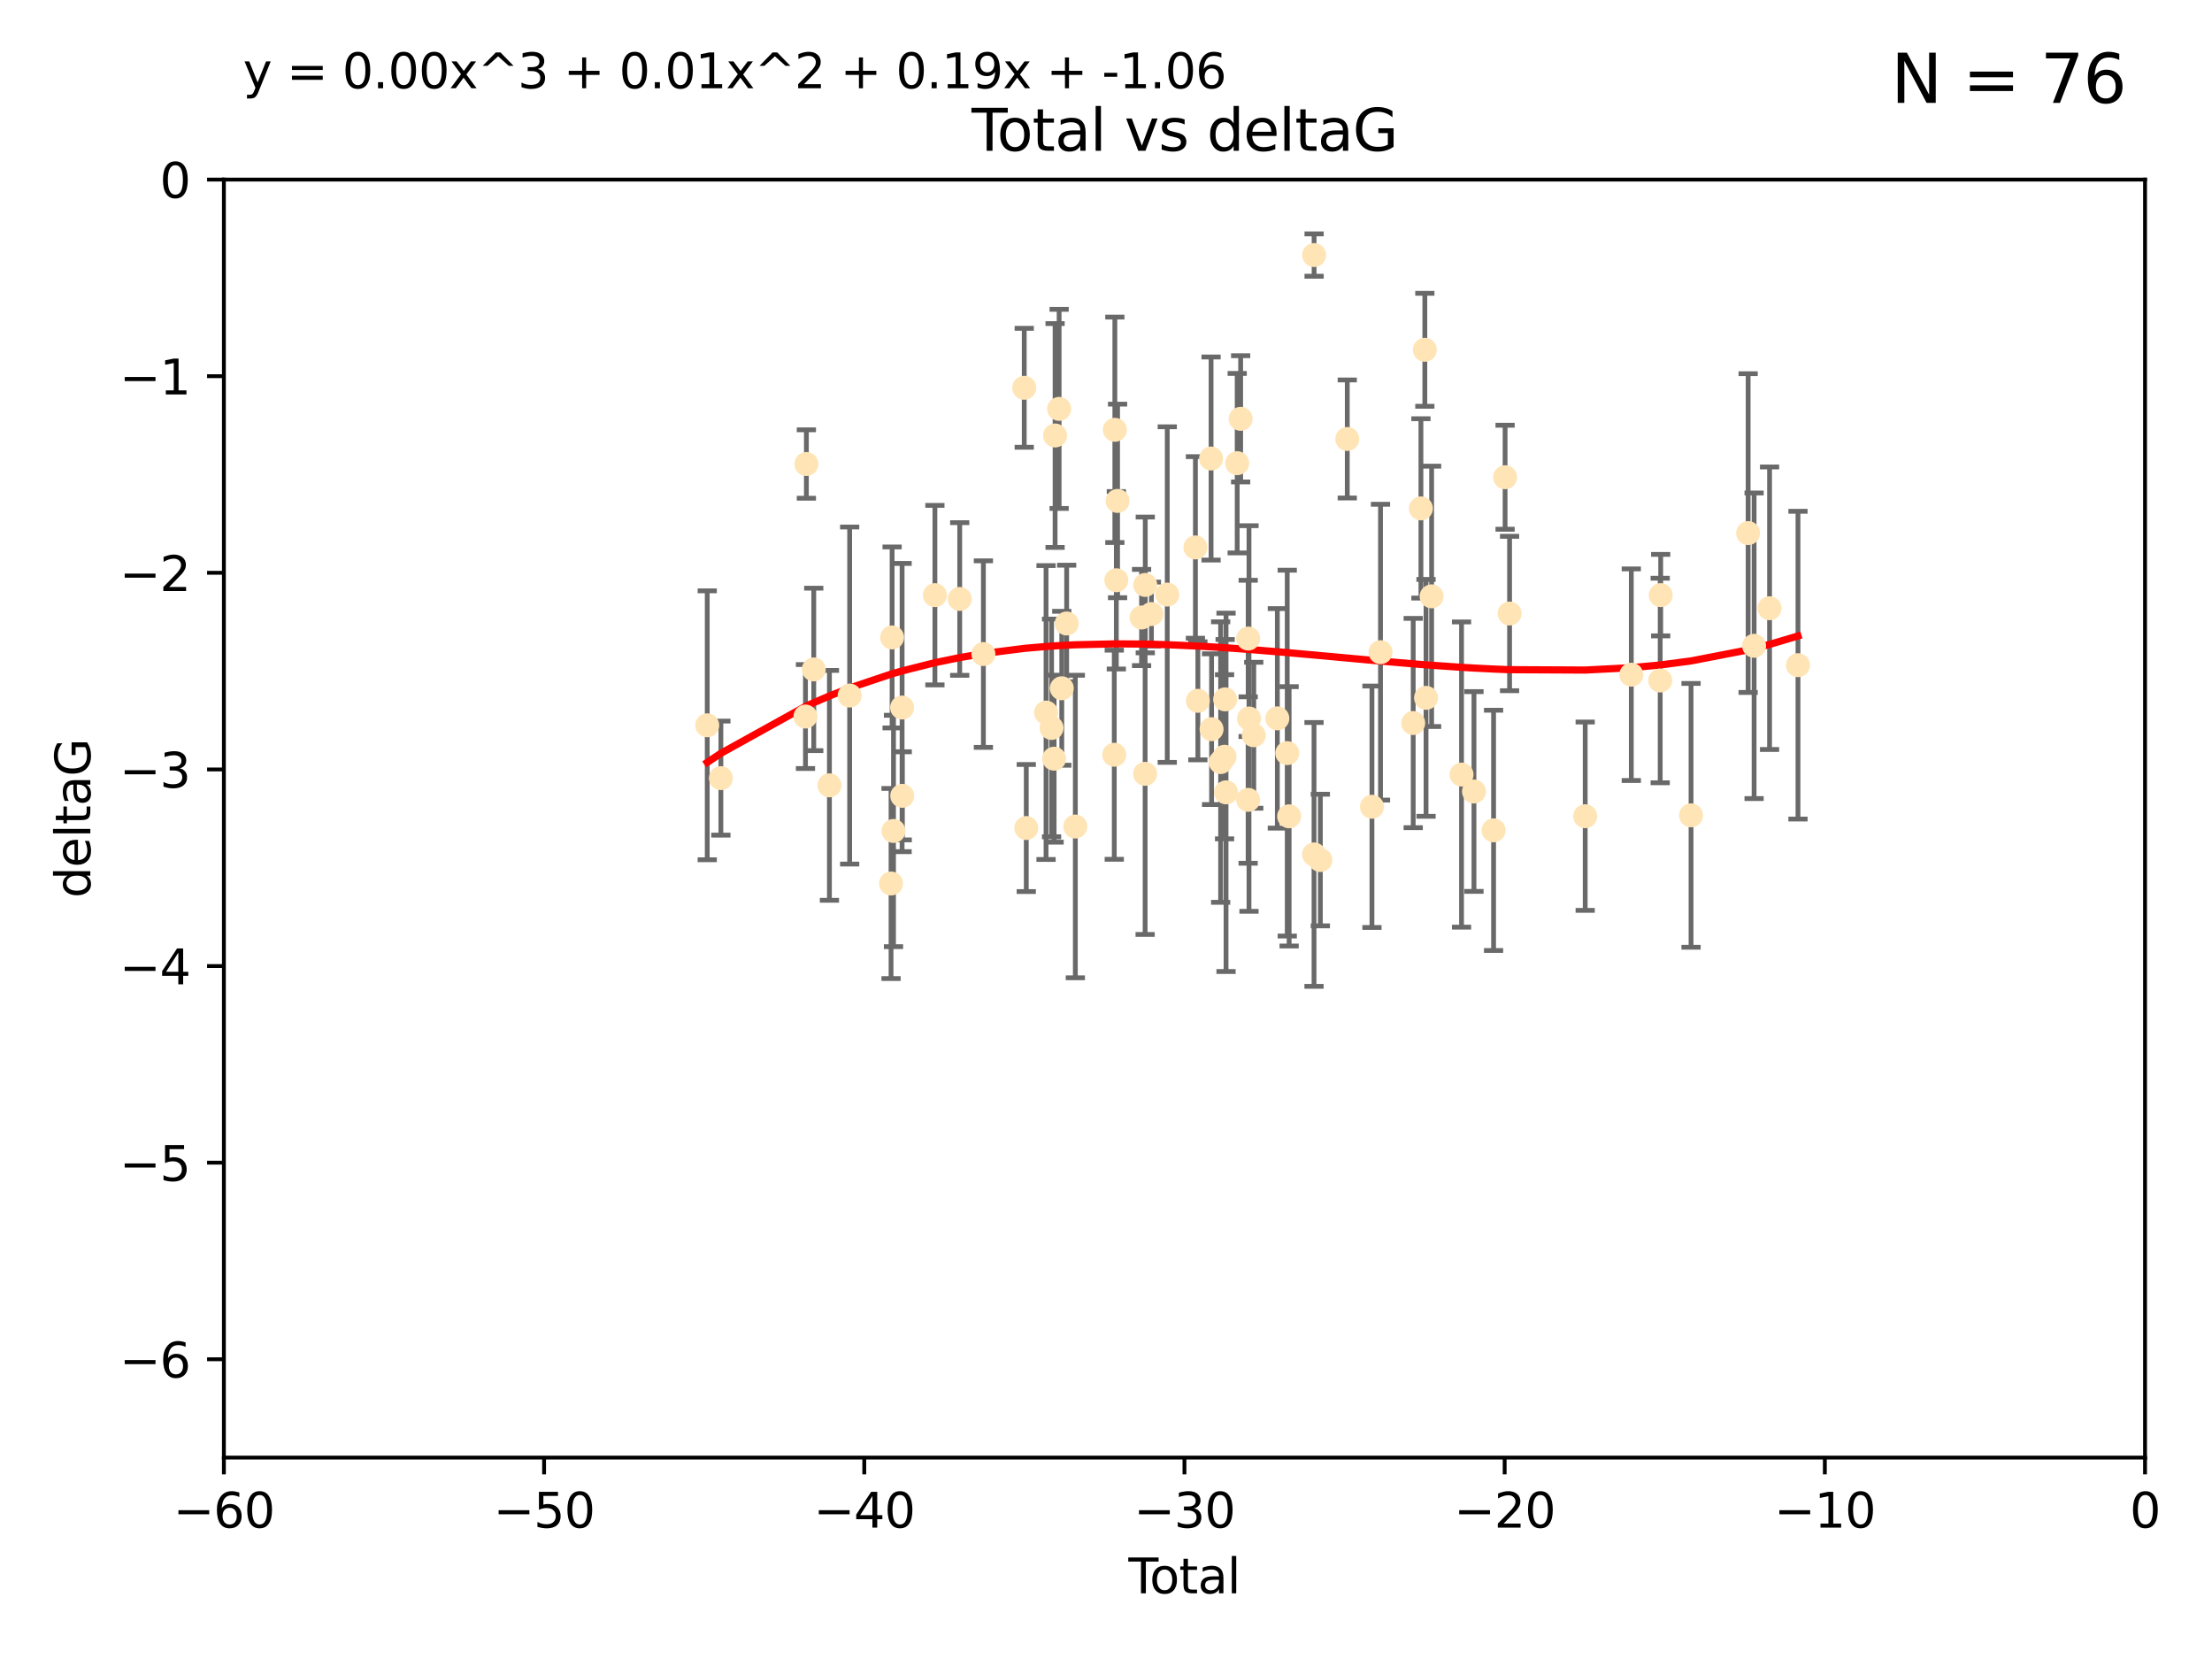 <?xml version="1.0" encoding="utf-8" standalone="no"?>
<!DOCTYPE svg PUBLIC "-//W3C//DTD SVG 1.1//EN"
  "http://www.w3.org/Graphics/SVG/1.1/DTD/svg11.dtd">
<svg xmlns:xlink="http://www.w3.org/1999/xlink" width="460.8pt" height="345.6pt" viewBox="0 0 460.8 345.6" xmlns="http://www.w3.org/2000/svg" version="1.1">
 <defs>
  <style type="text/css">*{stroke-linejoin: round; stroke-linecap: butt}</style>
 </defs>
 <g id="figure_1">
  <g id="patch_1">
   <path d="M 0 345.6 
L 460.8 345.6 
L 460.8 0 
L 0 0 
z
" style="fill: #ffffff"/>
  </g>
  <g id="axes_1">
   <g id="patch_2">
    <path d="M 46.64 303.64 
L 446.85 303.64 
L 446.85 37.411 
L 46.64 37.411 
z
" style="fill: #ffffff"/>
   </g>
   <g id="PathCollection_1">
    <defs>
     <path id="m4e9822421c" d="M 0 1.118 
C 0.297 1.118 0.581 1 0.791 0.791 
C 1 0.581 1.118 0.297 1.118 0 
C 1.118 -0.297 1 -0.581 0.791 -0.791 
C 0.581 -1 0.297 -1.118 0 -1.118 
C -0.297 -1.118 -0.581 -1 -0.791 -0.791 
C -1 -0.581 -1.118 -0.297 -1.118 0 
C -1.118 0.297 -1 0.581 -0.791 0.791 
C -0.581 1 -0.297 1.118 0 1.118 
z
" style="stroke: #ffe4b5"/>
    </defs>
    <g clip-path="url(#p672312a5be)">
     <use xlink:href="#m4e9822421c" x="147.331" y="151.093" style="fill: #ffe4b5; stroke: #ffe4b5"/>
     <use xlink:href="#m4e9822421c" x="150.173" y="162.096" style="fill: #ffe4b5; stroke: #ffe4b5"/>
     <use xlink:href="#m4e9822421c" x="167.795" y="149.269" style="fill: #ffe4b5; stroke: #ffe4b5"/>
     <use xlink:href="#m4e9822421c" x="167.984" y="96.663" style="fill: #ffe4b5; stroke: #ffe4b5"/>
     <use xlink:href="#m4e9822421c" x="169.52" y="139.451" style="fill: #ffe4b5; stroke: #ffe4b5"/>
     <use xlink:href="#m4e9822421c" x="172.784" y="163.605" style="fill: #ffe4b5; stroke: #ffe4b5"/>
     <use xlink:href="#m4e9822421c" x="177" y="144.895" style="fill: #ffe4b5; stroke: #ffe4b5"/>
     <use xlink:href="#m4e9822421c" x="185.622" y="184.051" style="fill: #ffe4b5; stroke: #ffe4b5"/>
     <use xlink:href="#m4e9822421c" x="185.843" y="132.789" style="fill: #ffe4b5; stroke: #ffe4b5"/>
     <use xlink:href="#m4e9822421c" x="186.133" y="173.104" style="fill: #ffe4b5; stroke: #ffe4b5"/>
     <use xlink:href="#m4e9822421c" x="187.923" y="147.394" style="fill: #ffe4b5; stroke: #ffe4b5"/>
     <use xlink:href="#m4e9822421c" x="187.953" y="165.786" style="fill: #ffe4b5; stroke: #ffe4b5"/>
     <use xlink:href="#m4e9822421c" x="194.757" y="123.979" style="fill: #ffe4b5; stroke: #ffe4b5"/>
     <use xlink:href="#m4e9822421c" x="199.928" y="124.776" style="fill: #ffe4b5; stroke: #ffe4b5"/>
     <use xlink:href="#m4e9822421c" x="204.86" y="136.255" style="fill: #ffe4b5; stroke: #ffe4b5"/>
     <use xlink:href="#m4e9822421c" x="213.367" y="80.785" style="fill: #ffe4b5; stroke: #ffe4b5"/>
     <use xlink:href="#m4e9822421c" x="213.792" y="172.492" style="fill: #ffe4b5; stroke: #ffe4b5"/>
     <use xlink:href="#m4e9822421c" x="217.91" y="148.435" style="fill: #ffe4b5; stroke: #ffe4b5"/>
     <use xlink:href="#m4e9822421c" x="219.06" y="151.642" style="fill: #ffe4b5; stroke: #ffe4b5"/>
     <use xlink:href="#m4e9822421c" x="219.589" y="158.047" style="fill: #ffe4b5; stroke: #ffe4b5"/>
     <use xlink:href="#m4e9822421c" x="219.792" y="90.72" style="fill: #ffe4b5; stroke: #ffe4b5"/>
     <use xlink:href="#m4e9822421c" x="220.636" y="85.179" style="fill: #ffe4b5; stroke: #ffe4b5"/>
     <use xlink:href="#m4e9822421c" x="221.188" y="143.381" style="fill: #ffe4b5; stroke: #ffe4b5"/>
     <use xlink:href="#m4e9822421c" x="222.204" y="129.883" style="fill: #ffe4b5; stroke: #ffe4b5"/>
     <use xlink:href="#m4e9822421c" x="224.013" y="172.182" style="fill: #ffe4b5; stroke: #ffe4b5"/>
     <use xlink:href="#m4e9822421c" x="232.122" y="157.227" style="fill: #ffe4b5; stroke: #ffe4b5"/>
     <use xlink:href="#m4e9822421c" x="232.245" y="89.537" style="fill: #ffe4b5; stroke: #ffe4b5"/>
     <use xlink:href="#m4e9822421c" x="232.552" y="120.882" style="fill: #ffe4b5; stroke: #ffe4b5"/>
     <use xlink:href="#m4e9822421c" x="232.81" y="104.354" style="fill: #ffe4b5; stroke: #ffe4b5"/>
     <use xlink:href="#m4e9822421c" x="237.81" y="128.636" style="fill: #ffe4b5; stroke: #ffe4b5"/>
     <use xlink:href="#m4e9822421c" x="238.551" y="161.2" style="fill: #ffe4b5; stroke: #ffe4b5"/>
     <use xlink:href="#m4e9822421c" x="238.581" y="121.852" style="fill: #ffe4b5; stroke: #ffe4b5"/>
     <use xlink:href="#m4e9822421c" x="239.861" y="127.921" style="fill: #ffe4b5; stroke: #ffe4b5"/>
     <use xlink:href="#m4e9822421c" x="243.161" y="123.863" style="fill: #ffe4b5; stroke: #ffe4b5"/>
     <use xlink:href="#m4e9822421c" x="249.028" y="114.041" style="fill: #ffe4b5; stroke: #ffe4b5"/>
     <use xlink:href="#m4e9822421c" x="249.538" y="145.992" style="fill: #ffe4b5; stroke: #ffe4b5"/>
     <use xlink:href="#m4e9822421c" x="252.289" y="95.517" style="fill: #ffe4b5; stroke: #ffe4b5"/>
     <use xlink:href="#m4e9822421c" x="252.395" y="151.902" style="fill: #ffe4b5; stroke: #ffe4b5"/>
     <use xlink:href="#m4e9822421c" x="254.283" y="158.751" style="fill: #ffe4b5; stroke: #ffe4b5"/>
     <use xlink:href="#m4e9822421c" x="255.098" y="157.648" style="fill: #ffe4b5; stroke: #ffe4b5"/>
     <use xlink:href="#m4e9822421c" x="255.22" y="145.693" style="fill: #ffe4b5; stroke: #ffe4b5"/>
     <use xlink:href="#m4e9822421c" x="255.407" y="165.056" style="fill: #ffe4b5; stroke: #ffe4b5"/>
     <use xlink:href="#m4e9822421c" x="257.73" y="96.489" style="fill: #ffe4b5; stroke: #ffe4b5"/>
     <use xlink:href="#m4e9822421c" x="258.45" y="87.252" style="fill: #ffe4b5; stroke: #ffe4b5"/>
     <use xlink:href="#m4e9822421c" x="260.008" y="166.628" style="fill: #ffe4b5; stroke: #ffe4b5"/>
     <use xlink:href="#m4e9822421c" x="260.021" y="133.023" style="fill: #ffe4b5; stroke: #ffe4b5"/>
     <use xlink:href="#m4e9822421c" x="260.189" y="149.679" style="fill: #ffe4b5; stroke: #ffe4b5"/>
     <use xlink:href="#m4e9822421c" x="261.18" y="153.164" style="fill: #ffe4b5; stroke: #ffe4b5"/>
     <use xlink:href="#m4e9822421c" x="266.094" y="149.646" style="fill: #ffe4b5; stroke: #ffe4b5"/>
     <use xlink:href="#m4e9822421c" x="268.156" y="156.886" style="fill: #ffe4b5; stroke: #ffe4b5"/>
     <use xlink:href="#m4e9822421c" x="268.548" y="170.054" style="fill: #ffe4b5; stroke: #ffe4b5"/>
     <use xlink:href="#m4e9822421c" x="273.735" y="177.992" style="fill: #ffe4b5; stroke: #ffe4b5"/>
     <use xlink:href="#m4e9822421c" x="273.753" y="53.134" style="fill: #ffe4b5; stroke: #ffe4b5"/>
     <use xlink:href="#m4e9822421c" x="275.053" y="179.162" style="fill: #ffe4b5; stroke: #ffe4b5"/>
     <use xlink:href="#m4e9822421c" x="280.661" y="91.447" style="fill: #ffe4b5; stroke: #ffe4b5"/>
     <use xlink:href="#m4e9822421c" x="285.803" y="168.063" style="fill: #ffe4b5; stroke: #ffe4b5"/>
     <use xlink:href="#m4e9822421c" x="287.582" y="135.858" style="fill: #ffe4b5; stroke: #ffe4b5"/>
     <use xlink:href="#m4e9822421c" x="294.397" y="150.623" style="fill: #ffe4b5; stroke: #ffe4b5"/>
     <use xlink:href="#m4e9822421c" x="296.006" y="105.906" style="fill: #ffe4b5; stroke: #ffe4b5"/>
     <use xlink:href="#m4e9822421c" x="296.82" y="72.868" style="fill: #ffe4b5; stroke: #ffe4b5"/>
     <use xlink:href="#m4e9822421c" x="297.07" y="145.375" style="fill: #ffe4b5; stroke: #ffe4b5"/>
     <use xlink:href="#m4e9822421c" x="298.231" y="124.229" style="fill: #ffe4b5; stroke: #ffe4b5"/>
     <use xlink:href="#m4e9822421c" x="304.464" y="161.352" style="fill: #ffe4b5; stroke: #ffe4b5"/>
     <use xlink:href="#m4e9822421c" x="307.055" y="164.883" style="fill: #ffe4b5; stroke: #ffe4b5"/>
     <use xlink:href="#m4e9822421c" x="311.139" y="172.978" style="fill: #ffe4b5; stroke: #ffe4b5"/>
     <use xlink:href="#m4e9822421c" x="313.539" y="99.416" style="fill: #ffe4b5; stroke: #ffe4b5"/>
     <use xlink:href="#m4e9822421c" x="314.472" y="127.806" style="fill: #ffe4b5; stroke: #ffe4b5"/>
     <use xlink:href="#m4e9822421c" x="330.226" y="170.031" style="fill: #ffe4b5; stroke: #ffe4b5"/>
     <use xlink:href="#m4e9822421c" x="339.829" y="140.551" style="fill: #ffe4b5; stroke: #ffe4b5"/>
     <use xlink:href="#m4e9822421c" x="345.849" y="141.76" style="fill: #ffe4b5; stroke: #ffe4b5"/>
     <use xlink:href="#m4e9822421c" x="345.952" y="123.978" style="fill: #ffe4b5; stroke: #ffe4b5"/>
     <use xlink:href="#m4e9822421c" x="352.276" y="169.85" style="fill: #ffe4b5; stroke: #ffe4b5"/>
     <use xlink:href="#m4e9822421c" x="364.17" y="111.051" style="fill: #ffe4b5; stroke: #ffe4b5"/>
     <use xlink:href="#m4e9822421c" x="365.409" y="134.525" style="fill: #ffe4b5; stroke: #ffe4b5"/>
     <use xlink:href="#m4e9822421c" x="368.631" y="126.704" style="fill: #ffe4b5; stroke: #ffe4b5"/>
     <use xlink:href="#m4e9822421c" x="374.553" y="138.567" style="fill: #ffe4b5; stroke: #ffe4b5"/>
    </g>
   </g>
   <g id="matplotlib.axis_1">
    <g id="xtick_1">
     <g id="line2d_1">
      <defs>
       <path id="m643252ccd9" d="M 0 0 
L 0 3.5 
" style="stroke: #000000; stroke-width: 0.8"/>
      </defs>
      <g>
       <use xlink:href="#m643252ccd9" x="46.64" y="303.64" style="stroke: #000000; stroke-width: 0.8"/>
      </g>
     </g>
     <g id="text_1">
      <!-- −60 -->
      <g transform="translate(36.088 318.238)scale(0.1 -0.1)">
       <defs>
        <path id="DejaVuSans-2212" d="M 678 2272 
L 4684 2272 
L 4684 1741 
L 678 1741 
L 678 2272 
z
" transform="scale(0.016)"/>
        <path id="DejaVuSans-36" d="M 2113 2584 
Q 1688 2584 1439 2293 
Q 1191 2003 1191 1497 
Q 1191 994 1439 701 
Q 1688 409 2113 409 
Q 2538 409 2786 701 
Q 3034 994 3034 1497 
Q 3034 2003 2786 2293 
Q 2538 2584 2113 2584 
z
M 3366 4563 
L 3366 3988 
Q 3128 4100 2886 4159 
Q 2644 4219 2406 4219 
Q 1781 4219 1451 3797 
Q 1122 3375 1075 2522 
Q 1259 2794 1537 2939 
Q 1816 3084 2150 3084 
Q 2853 3084 3261 2657 
Q 3669 2231 3669 1497 
Q 3669 778 3244 343 
Q 2819 -91 2113 -91 
Q 1303 -91 875 529 
Q 447 1150 447 2328 
Q 447 3434 972 4092 
Q 1497 4750 2381 4750 
Q 2619 4750 2861 4703 
Q 3103 4656 3366 4563 
z
" transform="scale(0.016)"/>
        <path id="DejaVuSans-30" d="M 2034 4250 
Q 1547 4250 1301 3770 
Q 1056 3291 1056 2328 
Q 1056 1369 1301 889 
Q 1547 409 2034 409 
Q 2525 409 2770 889 
Q 3016 1369 3016 2328 
Q 3016 3291 2770 3770 
Q 2525 4250 2034 4250 
z
M 2034 4750 
Q 2819 4750 3233 4129 
Q 3647 3509 3647 2328 
Q 3647 1150 3233 529 
Q 2819 -91 2034 -91 
Q 1250 -91 836 529 
Q 422 1150 422 2328 
Q 422 3509 836 4129 
Q 1250 4750 2034 4750 
z
" transform="scale(0.016)"/>
       </defs>
       <use xlink:href="#DejaVuSans-2212"/>
       <use xlink:href="#DejaVuSans-36" x="83.789"/>
       <use xlink:href="#DejaVuSans-30" x="147.412"/>
      </g>
     </g>
    </g>
    <g id="xtick_2">
     <g id="line2d_2">
      <g>
       <use xlink:href="#m643252ccd9" x="113.342" y="303.64" style="stroke: #000000; stroke-width: 0.8"/>
      </g>
     </g>
     <g id="text_2">
      <!-- −50 -->
      <g transform="translate(102.789 318.238)scale(0.1 -0.1)">
       <defs>
        <path id="DejaVuSans-35" d="M 691 4666 
L 3169 4666 
L 3169 4134 
L 1269 4134 
L 1269 2991 
Q 1406 3038 1543 3061 
Q 1681 3084 1819 3084 
Q 2600 3084 3056 2656 
Q 3513 2228 3513 1497 
Q 3513 744 3044 326 
Q 2575 -91 1722 -91 
Q 1428 -91 1123 -41 
Q 819 9 494 109 
L 494 744 
Q 775 591 1075 516 
Q 1375 441 1709 441 
Q 2250 441 2565 725 
Q 2881 1009 2881 1497 
Q 2881 1984 2565 2268 
Q 2250 2553 1709 2553 
Q 1456 2553 1204 2497 
Q 953 2441 691 2322 
L 691 4666 
z
" transform="scale(0.016)"/>
       </defs>
       <use xlink:href="#DejaVuSans-2212"/>
       <use xlink:href="#DejaVuSans-35" x="83.789"/>
       <use xlink:href="#DejaVuSans-30" x="147.412"/>
      </g>
     </g>
    </g>
    <g id="xtick_3">
     <g id="line2d_3">
      <g>
       <use xlink:href="#m643252ccd9" x="180.043" y="303.64" style="stroke: #000000; stroke-width: 0.8"/>
      </g>
     </g>
     <g id="text_3">
      <!-- −40 -->
      <g transform="translate(169.491 318.238)scale(0.1 -0.1)">
       <defs>
        <path id="DejaVuSans-34" d="M 2419 4116 
L 825 1625 
L 2419 1625 
L 2419 4116 
z
M 2253 4666 
L 3047 4666 
L 3047 1625 
L 3713 1625 
L 3713 1100 
L 3047 1100 
L 3047 0 
L 2419 0 
L 2419 1100 
L 313 1100 
L 313 1709 
L 2253 4666 
z
" transform="scale(0.016)"/>
       </defs>
       <use xlink:href="#DejaVuSans-2212"/>
       <use xlink:href="#DejaVuSans-34" x="83.789"/>
       <use xlink:href="#DejaVuSans-30" x="147.412"/>
      </g>
     </g>
    </g>
    <g id="xtick_4">
     <g id="line2d_4">
      <g>
       <use xlink:href="#m643252ccd9" x="246.745" y="303.64" style="stroke: #000000; stroke-width: 0.8"/>
      </g>
     </g>
     <g id="text_4">
      <!-- −30 -->
      <g transform="translate(236.193 318.238)scale(0.1 -0.1)">
       <defs>
        <path id="DejaVuSans-33" d="M 2597 2516 
Q 3050 2419 3304 2112 
Q 3559 1806 3559 1356 
Q 3559 666 3084 287 
Q 2609 -91 1734 -91 
Q 1441 -91 1130 -33 
Q 819 25 488 141 
L 488 750 
Q 750 597 1062 519 
Q 1375 441 1716 441 
Q 2309 441 2620 675 
Q 2931 909 2931 1356 
Q 2931 1769 2642 2001 
Q 2353 2234 1838 2234 
L 1294 2234 
L 1294 2753 
L 1863 2753 
Q 2328 2753 2575 2939 
Q 2822 3125 2822 3475 
Q 2822 3834 2567 4026 
Q 2313 4219 1838 4219 
Q 1578 4219 1281 4162 
Q 984 4106 628 3988 
L 628 4550 
Q 988 4650 1302 4700 
Q 1616 4750 1894 4750 
Q 2613 4750 3031 4423 
Q 3450 4097 3450 3541 
Q 3450 3153 3228 2886 
Q 3006 2619 2597 2516 
z
" transform="scale(0.016)"/>
       </defs>
       <use xlink:href="#DejaVuSans-2212"/>
       <use xlink:href="#DejaVuSans-33" x="83.789"/>
       <use xlink:href="#DejaVuSans-30" x="147.412"/>
      </g>
     </g>
    </g>
    <g id="xtick_5">
     <g id="line2d_5">
      <g>
       <use xlink:href="#m643252ccd9" x="313.447" y="303.64" style="stroke: #000000; stroke-width: 0.8"/>
      </g>
     </g>
     <g id="text_5">
      <!-- −20 -->
      <g transform="translate(302.894 318.238)scale(0.1 -0.1)">
       <defs>
        <path id="DejaVuSans-32" d="M 1228 531 
L 3431 531 
L 3431 0 
L 469 0 
L 469 531 
Q 828 903 1448 1529 
Q 2069 2156 2228 2338 
Q 2531 2678 2651 2914 
Q 2772 3150 2772 3378 
Q 2772 3750 2511 3984 
Q 2250 4219 1831 4219 
Q 1534 4219 1204 4116 
Q 875 4013 500 3803 
L 500 4441 
Q 881 4594 1212 4672 
Q 1544 4750 1819 4750 
Q 2544 4750 2975 4387 
Q 3406 4025 3406 3419 
Q 3406 3131 3298 2873 
Q 3191 2616 2906 2266 
Q 2828 2175 2409 1742 
Q 1991 1309 1228 531 
z
" transform="scale(0.016)"/>
       </defs>
       <use xlink:href="#DejaVuSans-2212"/>
       <use xlink:href="#DejaVuSans-32" x="83.789"/>
       <use xlink:href="#DejaVuSans-30" x="147.412"/>
      </g>
     </g>
    </g>
    <g id="xtick_6">
     <g id="line2d_6">
      <g>
       <use xlink:href="#m643252ccd9" x="380.148" y="303.64" style="stroke: #000000; stroke-width: 0.8"/>
      </g>
     </g>
     <g id="text_6">
      <!-- −10 -->
      <g transform="translate(369.596 318.238)scale(0.1 -0.1)">
       <defs>
        <path id="DejaVuSans-31" d="M 794 531 
L 1825 531 
L 1825 4091 
L 703 3866 
L 703 4441 
L 1819 4666 
L 2450 4666 
L 2450 531 
L 3481 531 
L 3481 0 
L 794 0 
L 794 531 
z
" transform="scale(0.016)"/>
       </defs>
       <use xlink:href="#DejaVuSans-2212"/>
       <use xlink:href="#DejaVuSans-31" x="83.789"/>
       <use xlink:href="#DejaVuSans-30" x="147.412"/>
      </g>
     </g>
    </g>
    <g id="xtick_7">
     <g id="line2d_7">
      <g>
       <use xlink:href="#m643252ccd9" x="446.85" y="303.64" style="stroke: #000000; stroke-width: 0.8"/>
      </g>
     </g>
     <g id="text_7">
      <!-- 0 -->
      <g transform="translate(443.669 318.238)scale(0.1 -0.1)">
       <use xlink:href="#DejaVuSans-30"/>
      </g>
     </g>
    </g>
    <g id="text_8">
     <!-- Total -->
     <g transform="translate(235.068 331.917)scale(0.1 -0.1)">
      <defs>
       <path id="DejaVuSans-54" d="M -19 4666 
L 3928 4666 
L 3928 4134 
L 2272 4134 
L 2272 0 
L 1638 0 
L 1638 4134 
L -19 4134 
L -19 4666 
z
" transform="scale(0.016)"/>
       <path id="DejaVuSans-6f" d="M 1959 3097 
Q 1497 3097 1228 2736 
Q 959 2375 959 1747 
Q 959 1119 1226 758 
Q 1494 397 1959 397 
Q 2419 397 2687 759 
Q 2956 1122 2956 1747 
Q 2956 2369 2687 2733 
Q 2419 3097 1959 3097 
z
M 1959 3584 
Q 2709 3584 3137 3096 
Q 3566 2609 3566 1747 
Q 3566 888 3137 398 
Q 2709 -91 1959 -91 
Q 1206 -91 779 398 
Q 353 888 353 1747 
Q 353 2609 779 3096 
Q 1206 3584 1959 3584 
z
" transform="scale(0.016)"/>
       <path id="DejaVuSans-74" d="M 1172 4494 
L 1172 3500 
L 2356 3500 
L 2356 3053 
L 1172 3053 
L 1172 1153 
Q 1172 725 1289 603 
Q 1406 481 1766 481 
L 2356 481 
L 2356 0 
L 1766 0 
Q 1100 0 847 248 
Q 594 497 594 1153 
L 594 3053 
L 172 3053 
L 172 3500 
L 594 3500 
L 594 4494 
L 1172 4494 
z
" transform="scale(0.016)"/>
       <path id="DejaVuSans-61" d="M 2194 1759 
Q 1497 1759 1228 1600 
Q 959 1441 959 1056 
Q 959 750 1161 570 
Q 1363 391 1709 391 
Q 2188 391 2477 730 
Q 2766 1069 2766 1631 
L 2766 1759 
L 2194 1759 
z
M 3341 1997 
L 3341 0 
L 2766 0 
L 2766 531 
Q 2569 213 2275 61 
Q 1981 -91 1556 -91 
Q 1019 -91 701 211 
Q 384 513 384 1019 
Q 384 1609 779 1909 
Q 1175 2209 1959 2209 
L 2766 2209 
L 2766 2266 
Q 2766 2663 2505 2880 
Q 2244 3097 1772 3097 
Q 1472 3097 1187 3025 
Q 903 2953 641 2809 
L 641 3341 
Q 956 3463 1253 3523 
Q 1550 3584 1831 3584 
Q 2591 3584 2966 3190 
Q 3341 2797 3341 1997 
z
" transform="scale(0.016)"/>
       <path id="DejaVuSans-6c" d="M 603 4863 
L 1178 4863 
L 1178 0 
L 603 0 
L 603 4863 
z
" transform="scale(0.016)"/>
      </defs>
      <use xlink:href="#DejaVuSans-54"/>
      <use xlink:href="#DejaVuSans-6f" x="44.084"/>
      <use xlink:href="#DejaVuSans-74" x="105.266"/>
      <use xlink:href="#DejaVuSans-61" x="144.475"/>
      <use xlink:href="#DejaVuSans-6c" x="205.754"/>
     </g>
    </g>
   </g>
   <g id="matplotlib.axis_2">
    <g id="ytick_1">
     <g id="line2d_8">
      <defs>
       <path id="m8c4841d384" d="M 0 0 
L -3.5 0 
" style="stroke: #000000; stroke-width: 0.8"/>
      </defs>
      <g>
       <use xlink:href="#m8c4841d384" x="46.64" y="283.161" style="stroke: #000000; stroke-width: 0.8"/>
      </g>
     </g>
     <g id="text_9">
      <!-- −6 -->
      <g transform="translate(24.898 286.96)scale(0.1 -0.1)">
       <use xlink:href="#DejaVuSans-2212"/>
       <use xlink:href="#DejaVuSans-36" x="83.789"/>
      </g>
     </g>
    </g>
    <g id="ytick_2">
     <g id="line2d_9">
      <g>
       <use xlink:href="#m8c4841d384" x="46.64" y="242.203" style="stroke: #000000; stroke-width: 0.8"/>
      </g>
     </g>
     <g id="text_10">
      <!-- −5 -->
      <g transform="translate(24.898 246.002)scale(0.1 -0.1)">
       <use xlink:href="#DejaVuSans-2212"/>
       <use xlink:href="#DejaVuSans-35" x="83.789"/>
      </g>
     </g>
    </g>
    <g id="ytick_3">
     <g id="line2d_10">
      <g>
       <use xlink:href="#m8c4841d384" x="46.64" y="201.244" style="stroke: #000000; stroke-width: 0.8"/>
      </g>
     </g>
     <g id="text_11">
      <!-- −4 -->
      <g transform="translate(24.898 205.044)scale(0.1 -0.1)">
       <use xlink:href="#DejaVuSans-2212"/>
       <use xlink:href="#DejaVuSans-34" x="83.789"/>
      </g>
     </g>
    </g>
    <g id="ytick_4">
     <g id="line2d_11">
      <g>
       <use xlink:href="#m8c4841d384" x="46.64" y="160.286" style="stroke: #000000; stroke-width: 0.8"/>
      </g>
     </g>
     <g id="text_12">
      <!-- −3 -->
      <g transform="translate(24.898 164.085)scale(0.1 -0.1)">
       <use xlink:href="#DejaVuSans-2212"/>
       <use xlink:href="#DejaVuSans-33" x="83.789"/>
      </g>
     </g>
    </g>
    <g id="ytick_5">
     <g id="line2d_12">
      <g>
       <use xlink:href="#m8c4841d384" x="46.64" y="119.328" style="stroke: #000000; stroke-width: 0.8"/>
      </g>
     </g>
     <g id="text_13">
      <!-- −2 -->
      <g transform="translate(24.898 123.127)scale(0.1 -0.1)">
       <use xlink:href="#DejaVuSans-2212"/>
       <use xlink:href="#DejaVuSans-32" x="83.789"/>
      </g>
     </g>
    </g>
    <g id="ytick_6">
     <g id="line2d_13">
      <g>
       <use xlink:href="#m8c4841d384" x="46.64" y="78.369" style="stroke: #000000; stroke-width: 0.8"/>
      </g>
     </g>
     <g id="text_14">
      <!-- −1 -->
      <g transform="translate(24.898 82.169)scale(0.1 -0.1)">
       <use xlink:href="#DejaVuSans-2212"/>
       <use xlink:href="#DejaVuSans-31" x="83.789"/>
      </g>
     </g>
    </g>
    <g id="ytick_7">
     <g id="line2d_14">
      <g>
       <use xlink:href="#m8c4841d384" x="46.64" y="37.411" style="stroke: #000000; stroke-width: 0.8"/>
      </g>
     </g>
     <g id="text_15">
      <!-- 0 -->
      <g transform="translate(33.278 41.21)scale(0.1 -0.1)">
       <use xlink:href="#DejaVuSans-30"/>
      </g>
     </g>
    </g>
    <g id="text_16">
     <!-- deltaG -->
     <g transform="translate(18.818 187.064)rotate(-90)scale(0.1 -0.1)">
      <defs>
       <path id="DejaVuSans-64" d="M 2906 2969 
L 2906 4863 
L 3481 4863 
L 3481 0 
L 2906 0 
L 2906 525 
Q 2725 213 2448 61 
Q 2172 -91 1784 -91 
Q 1150 -91 751 415 
Q 353 922 353 1747 
Q 353 2572 751 3078 
Q 1150 3584 1784 3584 
Q 2172 3584 2448 3432 
Q 2725 3281 2906 2969 
z
M 947 1747 
Q 947 1113 1208 752 
Q 1469 391 1925 391 
Q 2381 391 2643 752 
Q 2906 1113 2906 1747 
Q 2906 2381 2643 2742 
Q 2381 3103 1925 3103 
Q 1469 3103 1208 2742 
Q 947 2381 947 1747 
z
" transform="scale(0.016)"/>
       <path id="DejaVuSans-65" d="M 3597 1894 
L 3597 1613 
L 953 1613 
Q 991 1019 1311 708 
Q 1631 397 2203 397 
Q 2534 397 2845 478 
Q 3156 559 3463 722 
L 3463 178 
Q 3153 47 2828 -22 
Q 2503 -91 2169 -91 
Q 1331 -91 842 396 
Q 353 884 353 1716 
Q 353 2575 817 3079 
Q 1281 3584 2069 3584 
Q 2775 3584 3186 3129 
Q 3597 2675 3597 1894 
z
M 3022 2063 
Q 3016 2534 2758 2815 
Q 2500 3097 2075 3097 
Q 1594 3097 1305 2825 
Q 1016 2553 972 2059 
L 3022 2063 
z
" transform="scale(0.016)"/>
       <path id="DejaVuSans-47" d="M 3809 666 
L 3809 1919 
L 2778 1919 
L 2778 2438 
L 4434 2438 
L 4434 434 
Q 4069 175 3628 42 
Q 3188 -91 2688 -91 
Q 1594 -91 976 548 
Q 359 1188 359 2328 
Q 359 3472 976 4111 
Q 1594 4750 2688 4750 
Q 3144 4750 3555 4637 
Q 3966 4525 4313 4306 
L 4313 3634 
Q 3963 3931 3569 4081 
Q 3175 4231 2741 4231 
Q 1884 4231 1454 3753 
Q 1025 3275 1025 2328 
Q 1025 1384 1454 906 
Q 1884 428 2741 428 
Q 3075 428 3337 486 
Q 3600 544 3809 666 
z
" transform="scale(0.016)"/>
      </defs>
      <use xlink:href="#DejaVuSans-64"/>
      <use xlink:href="#DejaVuSans-65" x="63.477"/>
      <use xlink:href="#DejaVuSans-6c" x="125"/>
      <use xlink:href="#DejaVuSans-74" x="152.783"/>
      <use xlink:href="#DejaVuSans-61" x="191.992"/>
      <use xlink:href="#DejaVuSans-47" x="253.271"/>
     </g>
    </g>
   </g>
   <g id="LineCollection_1">
    <path d="M 147.331 179.105 
L 147.331 123.081 
" clip-path="url(#p672312a5be)" style="fill: none; stroke: #696969"/>
    <path d="M 150.173 173.975 
L 150.173 150.217 
" clip-path="url(#p672312a5be)" style="fill: none; stroke: #696969"/>
    <path d="M 167.795 160.097 
L 167.795 138.441 
" clip-path="url(#p672312a5be)" style="fill: none; stroke: #696969"/>
    <path d="M 167.984 103.791 
L 167.984 89.536 
" clip-path="url(#p672312a5be)" style="fill: none; stroke: #696969"/>
    <path d="M 169.52 156.37 
L 169.52 122.532 
" clip-path="url(#p672312a5be)" style="fill: none; stroke: #696969"/>
    <path d="M 172.784 187.546 
L 172.784 139.663 
" clip-path="url(#p672312a5be)" style="fill: none; stroke: #696969"/>
    <path d="M 177 180.004 
L 177 109.787 
" clip-path="url(#p672312a5be)" style="fill: none; stroke: #696969"/>
    <path d="M 185.622 203.851 
L 185.622 164.251 
" clip-path="url(#p672312a5be)" style="fill: none; stroke: #696969"/>
    <path d="M 185.843 151.638 
L 185.843 113.941 
" clip-path="url(#p672312a5be)" style="fill: none; stroke: #696969"/>
    <path d="M 186.133 197.203 
L 186.133 149.004 
" clip-path="url(#p672312a5be)" style="fill: none; stroke: #696969"/>
    <path d="M 187.923 177.412 
L 187.923 117.375 
" clip-path="url(#p672312a5be)" style="fill: none; stroke: #696969"/>
    <path d="M 187.953 174.963 
L 187.953 156.61 
" clip-path="url(#p672312a5be)" style="fill: none; stroke: #696969"/>
    <path d="M 194.757 142.677 
L 194.757 105.281 
" clip-path="url(#p672312a5be)" style="fill: none; stroke: #696969"/>
    <path d="M 199.928 140.675 
L 199.928 108.877 
" clip-path="url(#p672312a5be)" style="fill: none; stroke: #696969"/>
    <path d="M 204.86 155.687 
L 204.86 116.824 
" clip-path="url(#p672312a5be)" style="fill: none; stroke: #696969"/>
    <path d="M 213.367 93.173 
L 213.367 68.396 
" clip-path="url(#p672312a5be)" style="fill: none; stroke: #696969"/>
    <path d="M 213.792 185.723 
L 213.792 159.262 
" clip-path="url(#p672312a5be)" style="fill: none; stroke: #696969"/>
    <path d="M 217.91 179.044 
L 217.91 117.826 
" clip-path="url(#p672312a5be)" style="fill: none; stroke: #696969"/>
    <path d="M 219.06 174.317 
L 219.06 128.967 
" clip-path="url(#p672312a5be)" style="fill: none; stroke: #696969"/>
    <path d="M 219.589 175.437 
L 219.589 140.656 
" clip-path="url(#p672312a5be)" style="fill: none; stroke: #696969"/>
    <path d="M 219.792 114.035 
L 219.792 67.406 
" clip-path="url(#p672312a5be)" style="fill: none; stroke: #696969"/>
    <path d="M 220.636 105.914 
L 220.636 64.444 
" clip-path="url(#p672312a5be)" style="fill: none; stroke: #696969"/>
    <path d="M 221.188 159.412 
L 221.188 127.349 
" clip-path="url(#p672312a5be)" style="fill: none; stroke: #696969"/>
    <path d="M 222.204 142.02 
L 222.204 117.745 
" clip-path="url(#p672312a5be)" style="fill: none; stroke: #696969"/>
    <path d="M 224.013 203.694 
L 224.013 140.669 
" clip-path="url(#p672312a5be)" style="fill: none; stroke: #696969"/>
    <path d="M 232.122 179.006 
L 232.122 135.448 
" clip-path="url(#p672312a5be)" style="fill: none; stroke: #696969"/>
    <path d="M 232.245 113.015 
L 232.245 66.058 
" clip-path="url(#p672312a5be)" style="fill: none; stroke: #696969"/>
    <path d="M 232.552 139.361 
L 232.552 102.403 
" clip-path="url(#p672312a5be)" style="fill: none; stroke: #696969"/>
    <path d="M 232.81 124.515 
L 232.81 84.193 
" clip-path="url(#p672312a5be)" style="fill: none; stroke: #696969"/>
    <path d="M 237.81 138.659 
L 237.81 118.614 
" clip-path="url(#p672312a5be)" style="fill: none; stroke: #696969"/>
    <path d="M 238.551 194.662 
L 238.551 127.738 
" clip-path="url(#p672312a5be)" style="fill: none; stroke: #696969"/>
    <path d="M 238.581 135.998 
L 238.581 107.707 
" clip-path="url(#p672312a5be)" style="fill: none; stroke: #696969"/>
    <path d="M 239.861 134.578 
L 239.861 121.265 
" clip-path="url(#p672312a5be)" style="fill: none; stroke: #696969"/>
    <path d="M 243.161 158.819 
L 243.161 88.907 
" clip-path="url(#p672312a5be)" style="fill: none; stroke: #696969"/>
    <path d="M 249.028 132.953 
L 249.028 95.128 
" clip-path="url(#p672312a5be)" style="fill: none; stroke: #696969"/>
    <path d="M 249.538 158.284 
L 249.538 133.701 
" clip-path="url(#p672312a5be)" style="fill: none; stroke: #696969"/>
    <path d="M 252.289 116.665 
L 252.289 74.369 
" clip-path="url(#p672312a5be)" style="fill: none; stroke: #696969"/>
    <path d="M 252.395 167.606 
L 252.395 136.199 
" clip-path="url(#p672312a5be)" style="fill: none; stroke: #696969"/>
    <path d="M 254.283 187.971 
L 254.283 129.531 
" clip-path="url(#p672312a5be)" style="fill: none; stroke: #696969"/>
    <path d="M 255.098 174.746 
L 255.098 140.551 
" clip-path="url(#p672312a5be)" style="fill: none; stroke: #696969"/>
    <path d="M 255.22 158.168 
L 255.22 133.218 
" clip-path="url(#p672312a5be)" style="fill: none; stroke: #696969"/>
    <path d="M 255.407 202.384 
L 255.407 127.728 
" clip-path="url(#p672312a5be)" style="fill: none; stroke: #696969"/>
    <path d="M 257.73 115.182 
L 257.73 77.796 
" clip-path="url(#p672312a5be)" style="fill: none; stroke: #696969"/>
    <path d="M 258.45 100.399 
L 258.45 74.106 
" clip-path="url(#p672312a5be)" style="fill: none; stroke: #696969"/>
    <path d="M 260.008 179.827 
L 260.008 153.429 
" clip-path="url(#p672312a5be)" style="fill: none; stroke: #696969"/>
    <path d="M 260.021 145.163 
L 260.021 120.882 
" clip-path="url(#p672312a5be)" style="fill: none; stroke: #696969"/>
    <path d="M 260.189 189.845 
L 260.189 109.513 
" clip-path="url(#p672312a5be)" style="fill: none; stroke: #696969"/>
    <path d="M 261.18 168.367 
L 261.18 137.961 
" clip-path="url(#p672312a5be)" style="fill: none; stroke: #696969"/>
    <path d="M 266.094 172.51 
L 266.094 126.782 
" clip-path="url(#p672312a5be)" style="fill: none; stroke: #696969"/>
    <path d="M 268.156 194.992 
L 268.156 118.78 
" clip-path="url(#p672312a5be)" style="fill: none; stroke: #696969"/>
    <path d="M 268.548 197.065 
L 268.548 143.043 
" clip-path="url(#p672312a5be)" style="fill: none; stroke: #696969"/>
    <path d="M 273.735 205.474 
L 273.735 150.51 
" clip-path="url(#p672312a5be)" style="fill: none; stroke: #696969"/>
    <path d="M 273.753 57.546 
L 273.753 48.723 
" clip-path="url(#p672312a5be)" style="fill: none; stroke: #696969"/>
    <path d="M 275.053 192.874 
L 275.053 165.45 
" clip-path="url(#p672312a5be)" style="fill: none; stroke: #696969"/>
    <path d="M 280.661 103.738 
L 280.661 79.157 
" clip-path="url(#p672312a5be)" style="fill: none; stroke: #696969"/>
    <path d="M 285.803 193.209 
L 285.803 142.916 
" clip-path="url(#p672312a5be)" style="fill: none; stroke: #696969"/>
    <path d="M 287.582 166.664 
L 287.582 105.051 
" clip-path="url(#p672312a5be)" style="fill: none; stroke: #696969"/>
    <path d="M 294.397 172.423 
L 294.397 128.822 
" clip-path="url(#p672312a5be)" style="fill: none; stroke: #696969"/>
    <path d="M 296.006 124.587 
L 296.006 87.224 
" clip-path="url(#p672312a5be)" style="fill: none; stroke: #696969"/>
    <path d="M 296.82 84.632 
L 296.82 61.103 
" clip-path="url(#p672312a5be)" style="fill: none; stroke: #696969"/>
    <path d="M 297.07 170.044 
L 297.07 120.706 
" clip-path="url(#p672312a5be)" style="fill: none; stroke: #696969"/>
    <path d="M 298.231 151.347 
L 298.231 97.112 
" clip-path="url(#p672312a5be)" style="fill: none; stroke: #696969"/>
    <path d="M 304.464 193.142 
L 304.464 129.562 
" clip-path="url(#p672312a5be)" style="fill: none; stroke: #696969"/>
    <path d="M 307.055 185.689 
L 307.055 144.076 
" clip-path="url(#p672312a5be)" style="fill: none; stroke: #696969"/>
    <path d="M 311.139 198 
L 311.139 147.956 
" clip-path="url(#p672312a5be)" style="fill: none; stroke: #696969"/>
    <path d="M 313.539 110.248 
L 313.539 88.584 
" clip-path="url(#p672312a5be)" style="fill: none; stroke: #696969"/>
    <path d="M 314.472 143.888 
L 314.472 111.724 
" clip-path="url(#p672312a5be)" style="fill: none; stroke: #696969"/>
    <path d="M 330.226 189.648 
L 330.226 150.414 
" clip-path="url(#p672312a5be)" style="fill: none; stroke: #696969"/>
    <path d="M 339.829 162.593 
L 339.829 118.509 
" clip-path="url(#p672312a5be)" style="fill: none; stroke: #696969"/>
    <path d="M 345.849 163.069 
L 345.849 120.452 
" clip-path="url(#p672312a5be)" style="fill: none; stroke: #696969"/>
    <path d="M 345.952 132.466 
L 345.952 115.489 
" clip-path="url(#p672312a5be)" style="fill: none; stroke: #696969"/>
    <path d="M 352.276 197.329 
L 352.276 142.371 
" clip-path="url(#p672312a5be)" style="fill: none; stroke: #696969"/>
    <path d="M 364.17 144.248 
L 364.17 77.853 
" clip-path="url(#p672312a5be)" style="fill: none; stroke: #696969"/>
    <path d="M 365.409 166.354 
L 365.409 102.696 
" clip-path="url(#p672312a5be)" style="fill: none; stroke: #696969"/>
    <path d="M 368.631 156.131 
L 368.631 97.276 
" clip-path="url(#p672312a5be)" style="fill: none; stroke: #696969"/>
    <path d="M 374.553 170.623 
L 374.553 106.512 
" clip-path="url(#p672312a5be)" style="fill: none; stroke: #696969"/>
   </g>
   <g id="line2d_15">
    <defs>
     <path id="md3bb5857c0" d="M 2 0 
L -2 -0 
" style="stroke: #696969"/>
    </defs>
    <g clip-path="url(#p672312a5be)">
     <use xlink:href="#md3bb5857c0" x="147.331" y="179.105" style="fill: #696969; stroke: #696969"/>
     <use xlink:href="#md3bb5857c0" x="150.173" y="173.975" style="fill: #696969; stroke: #696969"/>
     <use xlink:href="#md3bb5857c0" x="167.795" y="160.097" style="fill: #696969; stroke: #696969"/>
     <use xlink:href="#md3bb5857c0" x="167.984" y="103.791" style="fill: #696969; stroke: #696969"/>
     <use xlink:href="#md3bb5857c0" x="169.52" y="156.37" style="fill: #696969; stroke: #696969"/>
     <use xlink:href="#md3bb5857c0" x="172.784" y="187.546" style="fill: #696969; stroke: #696969"/>
     <use xlink:href="#md3bb5857c0" x="177" y="180.004" style="fill: #696969; stroke: #696969"/>
     <use xlink:href="#md3bb5857c0" x="185.622" y="203.851" style="fill: #696969; stroke: #696969"/>
     <use xlink:href="#md3bb5857c0" x="185.843" y="151.638" style="fill: #696969; stroke: #696969"/>
     <use xlink:href="#md3bb5857c0" x="186.133" y="197.203" style="fill: #696969; stroke: #696969"/>
     <use xlink:href="#md3bb5857c0" x="187.923" y="177.412" style="fill: #696969; stroke: #696969"/>
     <use xlink:href="#md3bb5857c0" x="187.953" y="174.963" style="fill: #696969; stroke: #696969"/>
     <use xlink:href="#md3bb5857c0" x="194.757" y="142.677" style="fill: #696969; stroke: #696969"/>
     <use xlink:href="#md3bb5857c0" x="199.928" y="140.675" style="fill: #696969; stroke: #696969"/>
     <use xlink:href="#md3bb5857c0" x="204.86" y="155.687" style="fill: #696969; stroke: #696969"/>
     <use xlink:href="#md3bb5857c0" x="213.367" y="93.173" style="fill: #696969; stroke: #696969"/>
     <use xlink:href="#md3bb5857c0" x="213.792" y="185.723" style="fill: #696969; stroke: #696969"/>
     <use xlink:href="#md3bb5857c0" x="217.91" y="179.044" style="fill: #696969; stroke: #696969"/>
     <use xlink:href="#md3bb5857c0" x="219.06" y="174.317" style="fill: #696969; stroke: #696969"/>
     <use xlink:href="#md3bb5857c0" x="219.589" y="175.437" style="fill: #696969; stroke: #696969"/>
     <use xlink:href="#md3bb5857c0" x="219.792" y="114.035" style="fill: #696969; stroke: #696969"/>
     <use xlink:href="#md3bb5857c0" x="220.636" y="105.914" style="fill: #696969; stroke: #696969"/>
     <use xlink:href="#md3bb5857c0" x="221.188" y="159.412" style="fill: #696969; stroke: #696969"/>
     <use xlink:href="#md3bb5857c0" x="222.204" y="142.02" style="fill: #696969; stroke: #696969"/>
     <use xlink:href="#md3bb5857c0" x="224.013" y="203.694" style="fill: #696969; stroke: #696969"/>
     <use xlink:href="#md3bb5857c0" x="232.122" y="179.006" style="fill: #696969; stroke: #696969"/>
     <use xlink:href="#md3bb5857c0" x="232.245" y="113.015" style="fill: #696969; stroke: #696969"/>
     <use xlink:href="#md3bb5857c0" x="232.552" y="139.361" style="fill: #696969; stroke: #696969"/>
     <use xlink:href="#md3bb5857c0" x="232.81" y="124.515" style="fill: #696969; stroke: #696969"/>
     <use xlink:href="#md3bb5857c0" x="237.81" y="138.659" style="fill: #696969; stroke: #696969"/>
     <use xlink:href="#md3bb5857c0" x="238.551" y="194.662" style="fill: #696969; stroke: #696969"/>
     <use xlink:href="#md3bb5857c0" x="238.581" y="135.998" style="fill: #696969; stroke: #696969"/>
     <use xlink:href="#md3bb5857c0" x="239.861" y="134.578" style="fill: #696969; stroke: #696969"/>
     <use xlink:href="#md3bb5857c0" x="243.161" y="158.819" style="fill: #696969; stroke: #696969"/>
     <use xlink:href="#md3bb5857c0" x="249.028" y="132.953" style="fill: #696969; stroke: #696969"/>
     <use xlink:href="#md3bb5857c0" x="249.538" y="158.284" style="fill: #696969; stroke: #696969"/>
     <use xlink:href="#md3bb5857c0" x="252.289" y="116.665" style="fill: #696969; stroke: #696969"/>
     <use xlink:href="#md3bb5857c0" x="252.395" y="167.606" style="fill: #696969; stroke: #696969"/>
     <use xlink:href="#md3bb5857c0" x="254.283" y="187.971" style="fill: #696969; stroke: #696969"/>
     <use xlink:href="#md3bb5857c0" x="255.098" y="174.746" style="fill: #696969; stroke: #696969"/>
     <use xlink:href="#md3bb5857c0" x="255.22" y="158.168" style="fill: #696969; stroke: #696969"/>
     <use xlink:href="#md3bb5857c0" x="255.407" y="202.384" style="fill: #696969; stroke: #696969"/>
     <use xlink:href="#md3bb5857c0" x="257.73" y="115.182" style="fill: #696969; stroke: #696969"/>
     <use xlink:href="#md3bb5857c0" x="258.45" y="100.399" style="fill: #696969; stroke: #696969"/>
     <use xlink:href="#md3bb5857c0" x="260.008" y="179.827" style="fill: #696969; stroke: #696969"/>
     <use xlink:href="#md3bb5857c0" x="260.021" y="145.163" style="fill: #696969; stroke: #696969"/>
     <use xlink:href="#md3bb5857c0" x="260.189" y="189.845" style="fill: #696969; stroke: #696969"/>
     <use xlink:href="#md3bb5857c0" x="261.18" y="168.367" style="fill: #696969; stroke: #696969"/>
     <use xlink:href="#md3bb5857c0" x="266.094" y="172.51" style="fill: #696969; stroke: #696969"/>
     <use xlink:href="#md3bb5857c0" x="268.156" y="194.992" style="fill: #696969; stroke: #696969"/>
     <use xlink:href="#md3bb5857c0" x="268.548" y="197.065" style="fill: #696969; stroke: #696969"/>
     <use xlink:href="#md3bb5857c0" x="273.735" y="205.474" style="fill: #696969; stroke: #696969"/>
     <use xlink:href="#md3bb5857c0" x="273.753" y="57.546" style="fill: #696969; stroke: #696969"/>
     <use xlink:href="#md3bb5857c0" x="275.053" y="192.874" style="fill: #696969; stroke: #696969"/>
     <use xlink:href="#md3bb5857c0" x="280.661" y="103.738" style="fill: #696969; stroke: #696969"/>
     <use xlink:href="#md3bb5857c0" x="285.803" y="193.209" style="fill: #696969; stroke: #696969"/>
     <use xlink:href="#md3bb5857c0" x="287.582" y="166.664" style="fill: #696969; stroke: #696969"/>
     <use xlink:href="#md3bb5857c0" x="294.397" y="172.423" style="fill: #696969; stroke: #696969"/>
     <use xlink:href="#md3bb5857c0" x="296.006" y="124.587" style="fill: #696969; stroke: #696969"/>
     <use xlink:href="#md3bb5857c0" x="296.82" y="84.632" style="fill: #696969; stroke: #696969"/>
     <use xlink:href="#md3bb5857c0" x="297.07" y="170.044" style="fill: #696969; stroke: #696969"/>
     <use xlink:href="#md3bb5857c0" x="298.231" y="151.347" style="fill: #696969; stroke: #696969"/>
     <use xlink:href="#md3bb5857c0" x="304.464" y="193.142" style="fill: #696969; stroke: #696969"/>
     <use xlink:href="#md3bb5857c0" x="307.055" y="185.689" style="fill: #696969; stroke: #696969"/>
     <use xlink:href="#md3bb5857c0" x="311.139" y="198" style="fill: #696969; stroke: #696969"/>
     <use xlink:href="#md3bb5857c0" x="313.539" y="110.248" style="fill: #696969; stroke: #696969"/>
     <use xlink:href="#md3bb5857c0" x="314.472" y="143.888" style="fill: #696969; stroke: #696969"/>
     <use xlink:href="#md3bb5857c0" x="330.226" y="189.648" style="fill: #696969; stroke: #696969"/>
     <use xlink:href="#md3bb5857c0" x="339.829" y="162.593" style="fill: #696969; stroke: #696969"/>
     <use xlink:href="#md3bb5857c0" x="345.849" y="163.069" style="fill: #696969; stroke: #696969"/>
     <use xlink:href="#md3bb5857c0" x="345.952" y="132.466" style="fill: #696969; stroke: #696969"/>
     <use xlink:href="#md3bb5857c0" x="352.276" y="197.329" style="fill: #696969; stroke: #696969"/>
     <use xlink:href="#md3bb5857c0" x="364.17" y="144.248" style="fill: #696969; stroke: #696969"/>
     <use xlink:href="#md3bb5857c0" x="365.409" y="166.354" style="fill: #696969; stroke: #696969"/>
     <use xlink:href="#md3bb5857c0" x="368.631" y="156.131" style="fill: #696969; stroke: #696969"/>
     <use xlink:href="#md3bb5857c0" x="374.553" y="170.623" style="fill: #696969; stroke: #696969"/>
    </g>
   </g>
   <g id="line2d_16">
    <g clip-path="url(#p672312a5be)">
     <use xlink:href="#md3bb5857c0" x="147.331" y="123.081" style="fill: #696969; stroke: #696969"/>
     <use xlink:href="#md3bb5857c0" x="150.173" y="150.217" style="fill: #696969; stroke: #696969"/>
     <use xlink:href="#md3bb5857c0" x="167.795" y="138.441" style="fill: #696969; stroke: #696969"/>
     <use xlink:href="#md3bb5857c0" x="167.984" y="89.536" style="fill: #696969; stroke: #696969"/>
     <use xlink:href="#md3bb5857c0" x="169.52" y="122.532" style="fill: #696969; stroke: #696969"/>
     <use xlink:href="#md3bb5857c0" x="172.784" y="139.663" style="fill: #696969; stroke: #696969"/>
     <use xlink:href="#md3bb5857c0" x="177" y="109.787" style="fill: #696969; stroke: #696969"/>
     <use xlink:href="#md3bb5857c0" x="185.622" y="164.251" style="fill: #696969; stroke: #696969"/>
     <use xlink:href="#md3bb5857c0" x="185.843" y="113.941" style="fill: #696969; stroke: #696969"/>
     <use xlink:href="#md3bb5857c0" x="186.133" y="149.004" style="fill: #696969; stroke: #696969"/>
     <use xlink:href="#md3bb5857c0" x="187.923" y="117.375" style="fill: #696969; stroke: #696969"/>
     <use xlink:href="#md3bb5857c0" x="187.953" y="156.61" style="fill: #696969; stroke: #696969"/>
     <use xlink:href="#md3bb5857c0" x="194.757" y="105.281" style="fill: #696969; stroke: #696969"/>
     <use xlink:href="#md3bb5857c0" x="199.928" y="108.877" style="fill: #696969; stroke: #696969"/>
     <use xlink:href="#md3bb5857c0" x="204.86" y="116.824" style="fill: #696969; stroke: #696969"/>
     <use xlink:href="#md3bb5857c0" x="213.367" y="68.396" style="fill: #696969; stroke: #696969"/>
     <use xlink:href="#md3bb5857c0" x="213.792" y="159.262" style="fill: #696969; stroke: #696969"/>
     <use xlink:href="#md3bb5857c0" x="217.91" y="117.826" style="fill: #696969; stroke: #696969"/>
     <use xlink:href="#md3bb5857c0" x="219.06" y="128.967" style="fill: #696969; stroke: #696969"/>
     <use xlink:href="#md3bb5857c0" x="219.589" y="140.656" style="fill: #696969; stroke: #696969"/>
     <use xlink:href="#md3bb5857c0" x="219.792" y="67.406" style="fill: #696969; stroke: #696969"/>
     <use xlink:href="#md3bb5857c0" x="220.636" y="64.444" style="fill: #696969; stroke: #696969"/>
     <use xlink:href="#md3bb5857c0" x="221.188" y="127.349" style="fill: #696969; stroke: #696969"/>
     <use xlink:href="#md3bb5857c0" x="222.204" y="117.745" style="fill: #696969; stroke: #696969"/>
     <use xlink:href="#md3bb5857c0" x="224.013" y="140.669" style="fill: #696969; stroke: #696969"/>
     <use xlink:href="#md3bb5857c0" x="232.122" y="135.448" style="fill: #696969; stroke: #696969"/>
     <use xlink:href="#md3bb5857c0" x="232.245" y="66.058" style="fill: #696969; stroke: #696969"/>
     <use xlink:href="#md3bb5857c0" x="232.552" y="102.403" style="fill: #696969; stroke: #696969"/>
     <use xlink:href="#md3bb5857c0" x="232.81" y="84.193" style="fill: #696969; stroke: #696969"/>
     <use xlink:href="#md3bb5857c0" x="237.81" y="118.614" style="fill: #696969; stroke: #696969"/>
     <use xlink:href="#md3bb5857c0" x="238.551" y="127.738" style="fill: #696969; stroke: #696969"/>
     <use xlink:href="#md3bb5857c0" x="238.581" y="107.707" style="fill: #696969; stroke: #696969"/>
     <use xlink:href="#md3bb5857c0" x="239.861" y="121.265" style="fill: #696969; stroke: #696969"/>
     <use xlink:href="#md3bb5857c0" x="243.161" y="88.907" style="fill: #696969; stroke: #696969"/>
     <use xlink:href="#md3bb5857c0" x="249.028" y="95.128" style="fill: #696969; stroke: #696969"/>
     <use xlink:href="#md3bb5857c0" x="249.538" y="133.701" style="fill: #696969; stroke: #696969"/>
     <use xlink:href="#md3bb5857c0" x="252.289" y="74.369" style="fill: #696969; stroke: #696969"/>
     <use xlink:href="#md3bb5857c0" x="252.395" y="136.199" style="fill: #696969; stroke: #696969"/>
     <use xlink:href="#md3bb5857c0" x="254.283" y="129.531" style="fill: #696969; stroke: #696969"/>
     <use xlink:href="#md3bb5857c0" x="255.098" y="140.551" style="fill: #696969; stroke: #696969"/>
     <use xlink:href="#md3bb5857c0" x="255.22" y="133.218" style="fill: #696969; stroke: #696969"/>
     <use xlink:href="#md3bb5857c0" x="255.407" y="127.728" style="fill: #696969; stroke: #696969"/>
     <use xlink:href="#md3bb5857c0" x="257.73" y="77.796" style="fill: #696969; stroke: #696969"/>
     <use xlink:href="#md3bb5857c0" x="258.45" y="74.106" style="fill: #696969; stroke: #696969"/>
     <use xlink:href="#md3bb5857c0" x="260.008" y="153.429" style="fill: #696969; stroke: #696969"/>
     <use xlink:href="#md3bb5857c0" x="260.021" y="120.882" style="fill: #696969; stroke: #696969"/>
     <use xlink:href="#md3bb5857c0" x="260.189" y="109.513" style="fill: #696969; stroke: #696969"/>
     <use xlink:href="#md3bb5857c0" x="261.18" y="137.961" style="fill: #696969; stroke: #696969"/>
     <use xlink:href="#md3bb5857c0" x="266.094" y="126.782" style="fill: #696969; stroke: #696969"/>
     <use xlink:href="#md3bb5857c0" x="268.156" y="118.78" style="fill: #696969; stroke: #696969"/>
     <use xlink:href="#md3bb5857c0" x="268.548" y="143.043" style="fill: #696969; stroke: #696969"/>
     <use xlink:href="#md3bb5857c0" x="273.735" y="150.51" style="fill: #696969; stroke: #696969"/>
     <use xlink:href="#md3bb5857c0" x="273.753" y="48.723" style="fill: #696969; stroke: #696969"/>
     <use xlink:href="#md3bb5857c0" x="275.053" y="165.45" style="fill: #696969; stroke: #696969"/>
     <use xlink:href="#md3bb5857c0" x="280.661" y="79.157" style="fill: #696969; stroke: #696969"/>
     <use xlink:href="#md3bb5857c0" x="285.803" y="142.916" style="fill: #696969; stroke: #696969"/>
     <use xlink:href="#md3bb5857c0" x="287.582" y="105.051" style="fill: #696969; stroke: #696969"/>
     <use xlink:href="#md3bb5857c0" x="294.397" y="128.822" style="fill: #696969; stroke: #696969"/>
     <use xlink:href="#md3bb5857c0" x="296.006" y="87.224" style="fill: #696969; stroke: #696969"/>
     <use xlink:href="#md3bb5857c0" x="296.82" y="61.103" style="fill: #696969; stroke: #696969"/>
     <use xlink:href="#md3bb5857c0" x="297.07" y="120.706" style="fill: #696969; stroke: #696969"/>
     <use xlink:href="#md3bb5857c0" x="298.231" y="97.112" style="fill: #696969; stroke: #696969"/>
     <use xlink:href="#md3bb5857c0" x="304.464" y="129.562" style="fill: #696969; stroke: #696969"/>
     <use xlink:href="#md3bb5857c0" x="307.055" y="144.076" style="fill: #696969; stroke: #696969"/>
     <use xlink:href="#md3bb5857c0" x="311.139" y="147.956" style="fill: #696969; stroke: #696969"/>
     <use xlink:href="#md3bb5857c0" x="313.539" y="88.584" style="fill: #696969; stroke: #696969"/>
     <use xlink:href="#md3bb5857c0" x="314.472" y="111.724" style="fill: #696969; stroke: #696969"/>
     <use xlink:href="#md3bb5857c0" x="330.226" y="150.414" style="fill: #696969; stroke: #696969"/>
     <use xlink:href="#md3bb5857c0" x="339.829" y="118.509" style="fill: #696969; stroke: #696969"/>
     <use xlink:href="#md3bb5857c0" x="345.849" y="120.452" style="fill: #696969; stroke: #696969"/>
     <use xlink:href="#md3bb5857c0" x="345.952" y="115.489" style="fill: #696969; stroke: #696969"/>
     <use xlink:href="#md3bb5857c0" x="352.276" y="142.371" style="fill: #696969; stroke: #696969"/>
     <use xlink:href="#md3bb5857c0" x="364.17" y="77.853" style="fill: #696969; stroke: #696969"/>
     <use xlink:href="#md3bb5857c0" x="365.409" y="102.696" style="fill: #696969; stroke: #696969"/>
     <use xlink:href="#md3bb5857c0" x="368.631" y="97.276" style="fill: #696969; stroke: #696969"/>
     <use xlink:href="#md3bb5857c0" x="374.553" y="106.512" style="fill: #696969; stroke: #696969"/>
    </g>
   </g>
   <g id="line2d_17">
    <path d="M 147.331 158.822 
L 150.173 156.924 
L 167.795 147.158 
L 167.984 147.07 
L 169.52 146.376 
L 172.784 144.978 
L 177 143.32 
L 185.622 140.431 
L 185.843 140.366 
L 186.133 140.28 
L 187.923 139.768 
L 187.953 139.76 
L 194.757 138.049 
L 199.928 136.984 
L 204.86 136.146 
L 213.367 135.073 
L 213.792 135.031 
L 217.91 134.678 
L 219.06 134.596 
L 219.589 134.561 
L 219.792 134.548 
L 220.636 134.495 
L 221.188 134.463 
L 222.204 134.408 
L 224.013 134.323 
L 232.122 134.132 
L 232.245 134.132 
L 232.552 134.13 
L 232.81 134.129 
L 237.81 134.166 
L 238.551 134.179 
L 238.581 134.18 
L 239.861 134.208 
L 243.161 134.306 
L 249.028 134.565 
L 249.538 134.592 
L 252.289 134.75 
L 252.395 134.756 
L 254.283 134.875 
L 255.098 134.929 
L 255.22 134.937 
L 255.407 134.95 
L 257.73 135.112 
L 258.45 135.165 
L 260.008 135.282 
L 260.021 135.283 
L 260.189 135.296 
L 261.18 135.372 
L 266.094 135.774 
L 268.156 135.951 
L 268.548 135.985 
L 273.735 136.449 
L 273.753 136.45 
L 275.053 136.569 
L 280.661 137.084 
L 285.803 137.552 
L 287.582 137.71 
L 294.397 138.289 
L 296.006 138.417 
L 296.82 138.481 
L 297.07 138.5 
L 298.231 138.588 
L 304.464 139.016 
L 307.055 139.168 
L 311.139 139.373 
L 313.539 139.471 
L 314.472 139.505 
L 330.226 139.585 
L 339.829 139.091 
L 345.849 138.527 
L 345.952 138.516 
L 352.276 137.683 
L 364.17 135.38 
L 365.409 135.08 
L 368.631 134.243 
L 374.553 132.484 
" clip-path="url(#p672312a5be)" style="fill: none; stroke: #ff0000; stroke-width: 1.5; stroke-linecap: square"/>
   </g>
   <g id="line2d_18">
    <defs>
     <path id="m307a04aeee" d="M 0 2 
C 0.53 2 1.039 1.789 1.414 1.414 
C 1.789 1.039 2 0.53 2 0 
C 2 -0.53 1.789 -1.039 1.414 -1.414 
C 1.039 -1.789 0.53 -2 0 -2 
C -0.53 -2 -1.039 -1.789 -1.414 -1.414 
C -1.789 -1.039 -2 -0.53 -2 0 
C -2 0.53 -1.789 1.039 -1.414 1.414 
C -1.039 1.789 -0.53 2 0 2 
z
" style="stroke: #ffe4b5"/>
    </defs>
    <g clip-path="url(#p672312a5be)">
     <use xlink:href="#m307a04aeee" x="147.331" y="151.093" style="fill: #ffe4b5; stroke: #ffe4b5"/>
     <use xlink:href="#m307a04aeee" x="150.173" y="162.096" style="fill: #ffe4b5; stroke: #ffe4b5"/>
     <use xlink:href="#m307a04aeee" x="167.795" y="149.269" style="fill: #ffe4b5; stroke: #ffe4b5"/>
     <use xlink:href="#m307a04aeee" x="167.984" y="96.663" style="fill: #ffe4b5; stroke: #ffe4b5"/>
     <use xlink:href="#m307a04aeee" x="169.52" y="139.451" style="fill: #ffe4b5; stroke: #ffe4b5"/>
     <use xlink:href="#m307a04aeee" x="172.784" y="163.605" style="fill: #ffe4b5; stroke: #ffe4b5"/>
     <use xlink:href="#m307a04aeee" x="177" y="144.895" style="fill: #ffe4b5; stroke: #ffe4b5"/>
     <use xlink:href="#m307a04aeee" x="185.622" y="184.051" style="fill: #ffe4b5; stroke: #ffe4b5"/>
     <use xlink:href="#m307a04aeee" x="185.843" y="132.789" style="fill: #ffe4b5; stroke: #ffe4b5"/>
     <use xlink:href="#m307a04aeee" x="186.133" y="173.104" style="fill: #ffe4b5; stroke: #ffe4b5"/>
     <use xlink:href="#m307a04aeee" x="187.923" y="147.394" style="fill: #ffe4b5; stroke: #ffe4b5"/>
     <use xlink:href="#m307a04aeee" x="187.953" y="165.786" style="fill: #ffe4b5; stroke: #ffe4b5"/>
     <use xlink:href="#m307a04aeee" x="194.757" y="123.979" style="fill: #ffe4b5; stroke: #ffe4b5"/>
     <use xlink:href="#m307a04aeee" x="199.928" y="124.776" style="fill: #ffe4b5; stroke: #ffe4b5"/>
     <use xlink:href="#m307a04aeee" x="204.86" y="136.255" style="fill: #ffe4b5; stroke: #ffe4b5"/>
     <use xlink:href="#m307a04aeee" x="213.367" y="80.785" style="fill: #ffe4b5; stroke: #ffe4b5"/>
     <use xlink:href="#m307a04aeee" x="213.792" y="172.492" style="fill: #ffe4b5; stroke: #ffe4b5"/>
     <use xlink:href="#m307a04aeee" x="217.91" y="148.435" style="fill: #ffe4b5; stroke: #ffe4b5"/>
     <use xlink:href="#m307a04aeee" x="219.06" y="151.642" style="fill: #ffe4b5; stroke: #ffe4b5"/>
     <use xlink:href="#m307a04aeee" x="219.589" y="158.047" style="fill: #ffe4b5; stroke: #ffe4b5"/>
     <use xlink:href="#m307a04aeee" x="219.792" y="90.72" style="fill: #ffe4b5; stroke: #ffe4b5"/>
     <use xlink:href="#m307a04aeee" x="220.636" y="85.179" style="fill: #ffe4b5; stroke: #ffe4b5"/>
     <use xlink:href="#m307a04aeee" x="221.188" y="143.381" style="fill: #ffe4b5; stroke: #ffe4b5"/>
     <use xlink:href="#m307a04aeee" x="222.204" y="129.883" style="fill: #ffe4b5; stroke: #ffe4b5"/>
     <use xlink:href="#m307a04aeee" x="224.013" y="172.182" style="fill: #ffe4b5; stroke: #ffe4b5"/>
     <use xlink:href="#m307a04aeee" x="232.122" y="157.227" style="fill: #ffe4b5; stroke: #ffe4b5"/>
     <use xlink:href="#m307a04aeee" x="232.245" y="89.537" style="fill: #ffe4b5; stroke: #ffe4b5"/>
     <use xlink:href="#m307a04aeee" x="232.552" y="120.882" style="fill: #ffe4b5; stroke: #ffe4b5"/>
     <use xlink:href="#m307a04aeee" x="232.81" y="104.354" style="fill: #ffe4b5; stroke: #ffe4b5"/>
     <use xlink:href="#m307a04aeee" x="237.81" y="128.636" style="fill: #ffe4b5; stroke: #ffe4b5"/>
     <use xlink:href="#m307a04aeee" x="238.551" y="161.2" style="fill: #ffe4b5; stroke: #ffe4b5"/>
     <use xlink:href="#m307a04aeee" x="238.581" y="121.852" style="fill: #ffe4b5; stroke: #ffe4b5"/>
     <use xlink:href="#m307a04aeee" x="239.861" y="127.921" style="fill: #ffe4b5; stroke: #ffe4b5"/>
     <use xlink:href="#m307a04aeee" x="243.161" y="123.863" style="fill: #ffe4b5; stroke: #ffe4b5"/>
     <use xlink:href="#m307a04aeee" x="249.028" y="114.041" style="fill: #ffe4b5; stroke: #ffe4b5"/>
     <use xlink:href="#m307a04aeee" x="249.538" y="145.992" style="fill: #ffe4b5; stroke: #ffe4b5"/>
     <use xlink:href="#m307a04aeee" x="252.289" y="95.517" style="fill: #ffe4b5; stroke: #ffe4b5"/>
     <use xlink:href="#m307a04aeee" x="252.395" y="151.902" style="fill: #ffe4b5; stroke: #ffe4b5"/>
     <use xlink:href="#m307a04aeee" x="254.283" y="158.751" style="fill: #ffe4b5; stroke: #ffe4b5"/>
     <use xlink:href="#m307a04aeee" x="255.098" y="157.648" style="fill: #ffe4b5; stroke: #ffe4b5"/>
     <use xlink:href="#m307a04aeee" x="255.22" y="145.693" style="fill: #ffe4b5; stroke: #ffe4b5"/>
     <use xlink:href="#m307a04aeee" x="255.407" y="165.056" style="fill: #ffe4b5; stroke: #ffe4b5"/>
     <use xlink:href="#m307a04aeee" x="257.73" y="96.489" style="fill: #ffe4b5; stroke: #ffe4b5"/>
     <use xlink:href="#m307a04aeee" x="258.45" y="87.252" style="fill: #ffe4b5; stroke: #ffe4b5"/>
     <use xlink:href="#m307a04aeee" x="260.008" y="166.628" style="fill: #ffe4b5; stroke: #ffe4b5"/>
     <use xlink:href="#m307a04aeee" x="260.021" y="133.023" style="fill: #ffe4b5; stroke: #ffe4b5"/>
     <use xlink:href="#m307a04aeee" x="260.189" y="149.679" style="fill: #ffe4b5; stroke: #ffe4b5"/>
     <use xlink:href="#m307a04aeee" x="261.18" y="153.164" style="fill: #ffe4b5; stroke: #ffe4b5"/>
     <use xlink:href="#m307a04aeee" x="266.094" y="149.646" style="fill: #ffe4b5; stroke: #ffe4b5"/>
     <use xlink:href="#m307a04aeee" x="268.156" y="156.886" style="fill: #ffe4b5; stroke: #ffe4b5"/>
     <use xlink:href="#m307a04aeee" x="268.548" y="170.054" style="fill: #ffe4b5; stroke: #ffe4b5"/>
     <use xlink:href="#m307a04aeee" x="273.735" y="177.992" style="fill: #ffe4b5; stroke: #ffe4b5"/>
     <use xlink:href="#m307a04aeee" x="273.753" y="53.134" style="fill: #ffe4b5; stroke: #ffe4b5"/>
     <use xlink:href="#m307a04aeee" x="275.053" y="179.162" style="fill: #ffe4b5; stroke: #ffe4b5"/>
     <use xlink:href="#m307a04aeee" x="280.661" y="91.447" style="fill: #ffe4b5; stroke: #ffe4b5"/>
     <use xlink:href="#m307a04aeee" x="285.803" y="168.063" style="fill: #ffe4b5; stroke: #ffe4b5"/>
     <use xlink:href="#m307a04aeee" x="287.582" y="135.858" style="fill: #ffe4b5; stroke: #ffe4b5"/>
     <use xlink:href="#m307a04aeee" x="294.397" y="150.623" style="fill: #ffe4b5; stroke: #ffe4b5"/>
     <use xlink:href="#m307a04aeee" x="296.006" y="105.906" style="fill: #ffe4b5; stroke: #ffe4b5"/>
     <use xlink:href="#m307a04aeee" x="296.82" y="72.868" style="fill: #ffe4b5; stroke: #ffe4b5"/>
     <use xlink:href="#m307a04aeee" x="297.07" y="145.375" style="fill: #ffe4b5; stroke: #ffe4b5"/>
     <use xlink:href="#m307a04aeee" x="298.231" y="124.229" style="fill: #ffe4b5; stroke: #ffe4b5"/>
     <use xlink:href="#m307a04aeee" x="304.464" y="161.352" style="fill: #ffe4b5; stroke: #ffe4b5"/>
     <use xlink:href="#m307a04aeee" x="307.055" y="164.883" style="fill: #ffe4b5; stroke: #ffe4b5"/>
     <use xlink:href="#m307a04aeee" x="311.139" y="172.978" style="fill: #ffe4b5; stroke: #ffe4b5"/>
     <use xlink:href="#m307a04aeee" x="313.539" y="99.416" style="fill: #ffe4b5; stroke: #ffe4b5"/>
     <use xlink:href="#m307a04aeee" x="314.472" y="127.806" style="fill: #ffe4b5; stroke: #ffe4b5"/>
     <use xlink:href="#m307a04aeee" x="330.226" y="170.031" style="fill: #ffe4b5; stroke: #ffe4b5"/>
     <use xlink:href="#m307a04aeee" x="339.829" y="140.551" style="fill: #ffe4b5; stroke: #ffe4b5"/>
     <use xlink:href="#m307a04aeee" x="345.849" y="141.76" style="fill: #ffe4b5; stroke: #ffe4b5"/>
     <use xlink:href="#m307a04aeee" x="345.952" y="123.978" style="fill: #ffe4b5; stroke: #ffe4b5"/>
     <use xlink:href="#m307a04aeee" x="352.276" y="169.85" style="fill: #ffe4b5; stroke: #ffe4b5"/>
     <use xlink:href="#m307a04aeee" x="364.17" y="111.051" style="fill: #ffe4b5; stroke: #ffe4b5"/>
     <use xlink:href="#m307a04aeee" x="365.409" y="134.525" style="fill: #ffe4b5; stroke: #ffe4b5"/>
     <use xlink:href="#m307a04aeee" x="368.631" y="126.704" style="fill: #ffe4b5; stroke: #ffe4b5"/>
     <use xlink:href="#m307a04aeee" x="374.553" y="138.567" style="fill: #ffe4b5; stroke: #ffe4b5"/>
    </g>
   </g>
   <g id="patch_3">
    <path d="M 46.64 303.64 
L 46.64 37.411 
" style="fill: none; stroke: #000000; stroke-width: 0.8; stroke-linejoin: miter; stroke-linecap: square"/>
   </g>
   <g id="patch_4">
    <path d="M 446.85 303.64 
L 446.85 37.411 
" style="fill: none; stroke: #000000; stroke-width: 0.8; stroke-linejoin: miter; stroke-linecap: square"/>
   </g>
   <g id="patch_5">
    <path d="M 46.64 303.64 
L 446.85 303.64 
" style="fill: none; stroke: #000000; stroke-width: 0.8; stroke-linejoin: miter; stroke-linecap: square"/>
   </g>
   <g id="patch_6">
    <path d="M 46.64 37.411 
L 446.85 37.411 
" style="fill: none; stroke: #000000; stroke-width: 0.8; stroke-linejoin: miter; stroke-linecap: square"/>
   </g>
   <g id="text_17">
    <!-- N = 76 -->
    <g transform="translate(393.929 21.426)scale(0.14 -0.14)">
     <defs>
      <path id="DejaVuSans-4e" d="M 628 4666 
L 1478 4666 
L 3547 763 
L 3547 4666 
L 4159 4666 
L 4159 0 
L 3309 0 
L 1241 3903 
L 1241 0 
L 628 0 
L 628 4666 
z
" transform="scale(0.016)"/>
      <path id="DejaVuSans-20" transform="scale(0.016)"/>
      <path id="DejaVuSans-3d" d="M 678 2906 
L 4684 2906 
L 4684 2381 
L 678 2381 
L 678 2906 
z
M 678 1631 
L 4684 1631 
L 4684 1100 
L 678 1100 
L 678 1631 
z
" transform="scale(0.016)"/>
      <path id="DejaVuSans-37" d="M 525 4666 
L 3525 4666 
L 3525 4397 
L 1831 0 
L 1172 0 
L 2766 4134 
L 525 4134 
L 525 4666 
z
" transform="scale(0.016)"/>
     </defs>
     <use xlink:href="#DejaVuSans-4e"/>
     <use xlink:href="#DejaVuSans-20" x="74.805"/>
     <use xlink:href="#DejaVuSans-3d" x="106.592"/>
     <use xlink:href="#DejaVuSans-20" x="190.381"/>
     <use xlink:href="#DejaVuSans-37" x="222.168"/>
     <use xlink:href="#DejaVuSans-36" x="285.791"/>
    </g>
   </g>
   <g id="text_18">
    <!-- y = 0.00x^3 + 0.01x^2 + 0.19x + -1.06 -->
    <g transform="translate(50.642 18.387)scale(0.1 -0.1)">
     <defs>
      <path id="DejaVuSans-79" d="M 2059 -325 
Q 1816 -950 1584 -1140 
Q 1353 -1331 966 -1331 
L 506 -1331 
L 506 -850 
L 844 -850 
Q 1081 -850 1212 -737 
Q 1344 -625 1503 -206 
L 1606 56 
L 191 3500 
L 800 3500 
L 1894 763 
L 2988 3500 
L 3597 3500 
L 2059 -325 
z
" transform="scale(0.016)"/>
      <path id="DejaVuSans-2e" d="M 684 794 
L 1344 794 
L 1344 0 
L 684 0 
L 684 794 
z
" transform="scale(0.016)"/>
      <path id="DejaVuSans-78" d="M 3513 3500 
L 2247 1797 
L 3578 0 
L 2900 0 
L 1881 1375 
L 863 0 
L 184 0 
L 1544 1831 
L 300 3500 
L 978 3500 
L 1906 2253 
L 2834 3500 
L 3513 3500 
z
" transform="scale(0.016)"/>
      <path id="DejaVuSans-5e" d="M 2988 4666 
L 4684 2925 
L 4056 2925 
L 2681 4159 
L 1306 2925 
L 678 2925 
L 2375 4666 
L 2988 4666 
z
" transform="scale(0.016)"/>
      <path id="DejaVuSans-2b" d="M 2944 4013 
L 2944 2272 
L 4684 2272 
L 4684 1741 
L 2944 1741 
L 2944 0 
L 2419 0 
L 2419 1741 
L 678 1741 
L 678 2272 
L 2419 2272 
L 2419 4013 
L 2944 4013 
z
" transform="scale(0.016)"/>
      <path id="DejaVuSans-39" d="M 703 97 
L 703 672 
Q 941 559 1184 500 
Q 1428 441 1663 441 
Q 2288 441 2617 861 
Q 2947 1281 2994 2138 
Q 2813 1869 2534 1725 
Q 2256 1581 1919 1581 
Q 1219 1581 811 2004 
Q 403 2428 403 3163 
Q 403 3881 828 4315 
Q 1253 4750 1959 4750 
Q 2769 4750 3195 4129 
Q 3622 3509 3622 2328 
Q 3622 1225 3098 567 
Q 2575 -91 1691 -91 
Q 1453 -91 1209 -44 
Q 966 3 703 97 
z
M 1959 2075 
Q 2384 2075 2632 2365 
Q 2881 2656 2881 3163 
Q 2881 3666 2632 3958 
Q 2384 4250 1959 4250 
Q 1534 4250 1286 3958 
Q 1038 3666 1038 3163 
Q 1038 2656 1286 2365 
Q 1534 2075 1959 2075 
z
" transform="scale(0.016)"/>
      <path id="DejaVuSans-2d" d="M 313 2009 
L 1997 2009 
L 1997 1497 
L 313 1497 
L 313 2009 
z
" transform="scale(0.016)"/>
     </defs>
     <use xlink:href="#DejaVuSans-79"/>
     <use xlink:href="#DejaVuSans-20" x="59.18"/>
     <use xlink:href="#DejaVuSans-3d" x="90.967"/>
     <use xlink:href="#DejaVuSans-20" x="174.756"/>
     <use xlink:href="#DejaVuSans-30" x="206.543"/>
     <use xlink:href="#DejaVuSans-2e" x="270.166"/>
     <use xlink:href="#DejaVuSans-30" x="301.953"/>
     <use xlink:href="#DejaVuSans-30" x="365.576"/>
     <use xlink:href="#DejaVuSans-78" x="429.199"/>
     <use xlink:href="#DejaVuSans-5e" x="488.379"/>
     <use xlink:href="#DejaVuSans-33" x="572.168"/>
     <use xlink:href="#DejaVuSans-20" x="635.791"/>
     <use xlink:href="#DejaVuSans-2b" x="667.578"/>
     <use xlink:href="#DejaVuSans-20" x="751.367"/>
     <use xlink:href="#DejaVuSans-30" x="783.154"/>
     <use xlink:href="#DejaVuSans-2e" x="846.777"/>
     <use xlink:href="#DejaVuSans-30" x="878.564"/>
     <use xlink:href="#DejaVuSans-31" x="942.188"/>
     <use xlink:href="#DejaVuSans-78" x="1005.811"/>
     <use xlink:href="#DejaVuSans-5e" x="1064.99"/>
     <use xlink:href="#DejaVuSans-32" x="1148.779"/>
     <use xlink:href="#DejaVuSans-20" x="1212.402"/>
     <use xlink:href="#DejaVuSans-2b" x="1244.189"/>
     <use xlink:href="#DejaVuSans-20" x="1327.979"/>
     <use xlink:href="#DejaVuSans-30" x="1359.766"/>
     <use xlink:href="#DejaVuSans-2e" x="1423.389"/>
     <use xlink:href="#DejaVuSans-31" x="1455.176"/>
     <use xlink:href="#DejaVuSans-39" x="1518.799"/>
     <use xlink:href="#DejaVuSans-78" x="1582.422"/>
     <use xlink:href="#DejaVuSans-20" x="1641.602"/>
     <use xlink:href="#DejaVuSans-2b" x="1673.389"/>
     <use xlink:href="#DejaVuSans-20" x="1757.178"/>
     <use xlink:href="#DejaVuSans-2d" x="1788.965"/>
     <use xlink:href="#DejaVuSans-31" x="1825.049"/>
     <use xlink:href="#DejaVuSans-2e" x="1888.672"/>
     <use xlink:href="#DejaVuSans-30" x="1920.459"/>
     <use xlink:href="#DejaVuSans-36" x="1984.082"/>
    </g>
   </g>
   <g id="text_19">
    <!-- Total vs deltaG -->
    <g transform="translate(202.397 31.411)scale(0.12 -0.12)">
     <defs>
      <path id="DejaVuSans-76" d="M 191 3500 
L 800 3500 
L 1894 563 
L 2988 3500 
L 3597 3500 
L 2284 0 
L 1503 0 
L 191 3500 
z
" transform="scale(0.016)"/>
      <path id="DejaVuSans-73" d="M 2834 3397 
L 2834 2853 
Q 2591 2978 2328 3040 
Q 2066 3103 1784 3103 
Q 1356 3103 1142 2972 
Q 928 2841 928 2578 
Q 928 2378 1081 2264 
Q 1234 2150 1697 2047 
L 1894 2003 
Q 2506 1872 2764 1633 
Q 3022 1394 3022 966 
Q 3022 478 2636 193 
Q 2250 -91 1575 -91 
Q 1294 -91 989 -36 
Q 684 19 347 128 
L 347 722 
Q 666 556 975 473 
Q 1284 391 1588 391 
Q 1994 391 2212 530 
Q 2431 669 2431 922 
Q 2431 1156 2273 1281 
Q 2116 1406 1581 1522 
L 1381 1569 
Q 847 1681 609 1914 
Q 372 2147 372 2553 
Q 372 3047 722 3315 
Q 1072 3584 1716 3584 
Q 2034 3584 2315 3537 
Q 2597 3491 2834 3397 
z
" transform="scale(0.016)"/>
     </defs>
     <use xlink:href="#DejaVuSans-54"/>
     <use xlink:href="#DejaVuSans-6f" x="44.084"/>
     <use xlink:href="#DejaVuSans-74" x="105.266"/>
     <use xlink:href="#DejaVuSans-61" x="144.475"/>
     <use xlink:href="#DejaVuSans-6c" x="205.754"/>
     <use xlink:href="#DejaVuSans-20" x="233.537"/>
     <use xlink:href="#DejaVuSans-76" x="265.324"/>
     <use xlink:href="#DejaVuSans-73" x="324.504"/>
     <use xlink:href="#DejaVuSans-20" x="376.604"/>
     <use xlink:href="#DejaVuSans-64" x="408.391"/>
     <use xlink:href="#DejaVuSans-65" x="471.867"/>
     <use xlink:href="#DejaVuSans-6c" x="533.391"/>
     <use xlink:href="#DejaVuSans-74" x="561.174"/>
     <use xlink:href="#DejaVuSans-61" x="600.383"/>
     <use xlink:href="#DejaVuSans-47" x="661.662"/>
    </g>
   </g>
  </g>
 </g>
 <defs>
  <clipPath id="p672312a5be">
   <rect x="46.64" y="37.411" width="400.21" height="266.229"/>
  </clipPath>
 </defs>
</svg>

